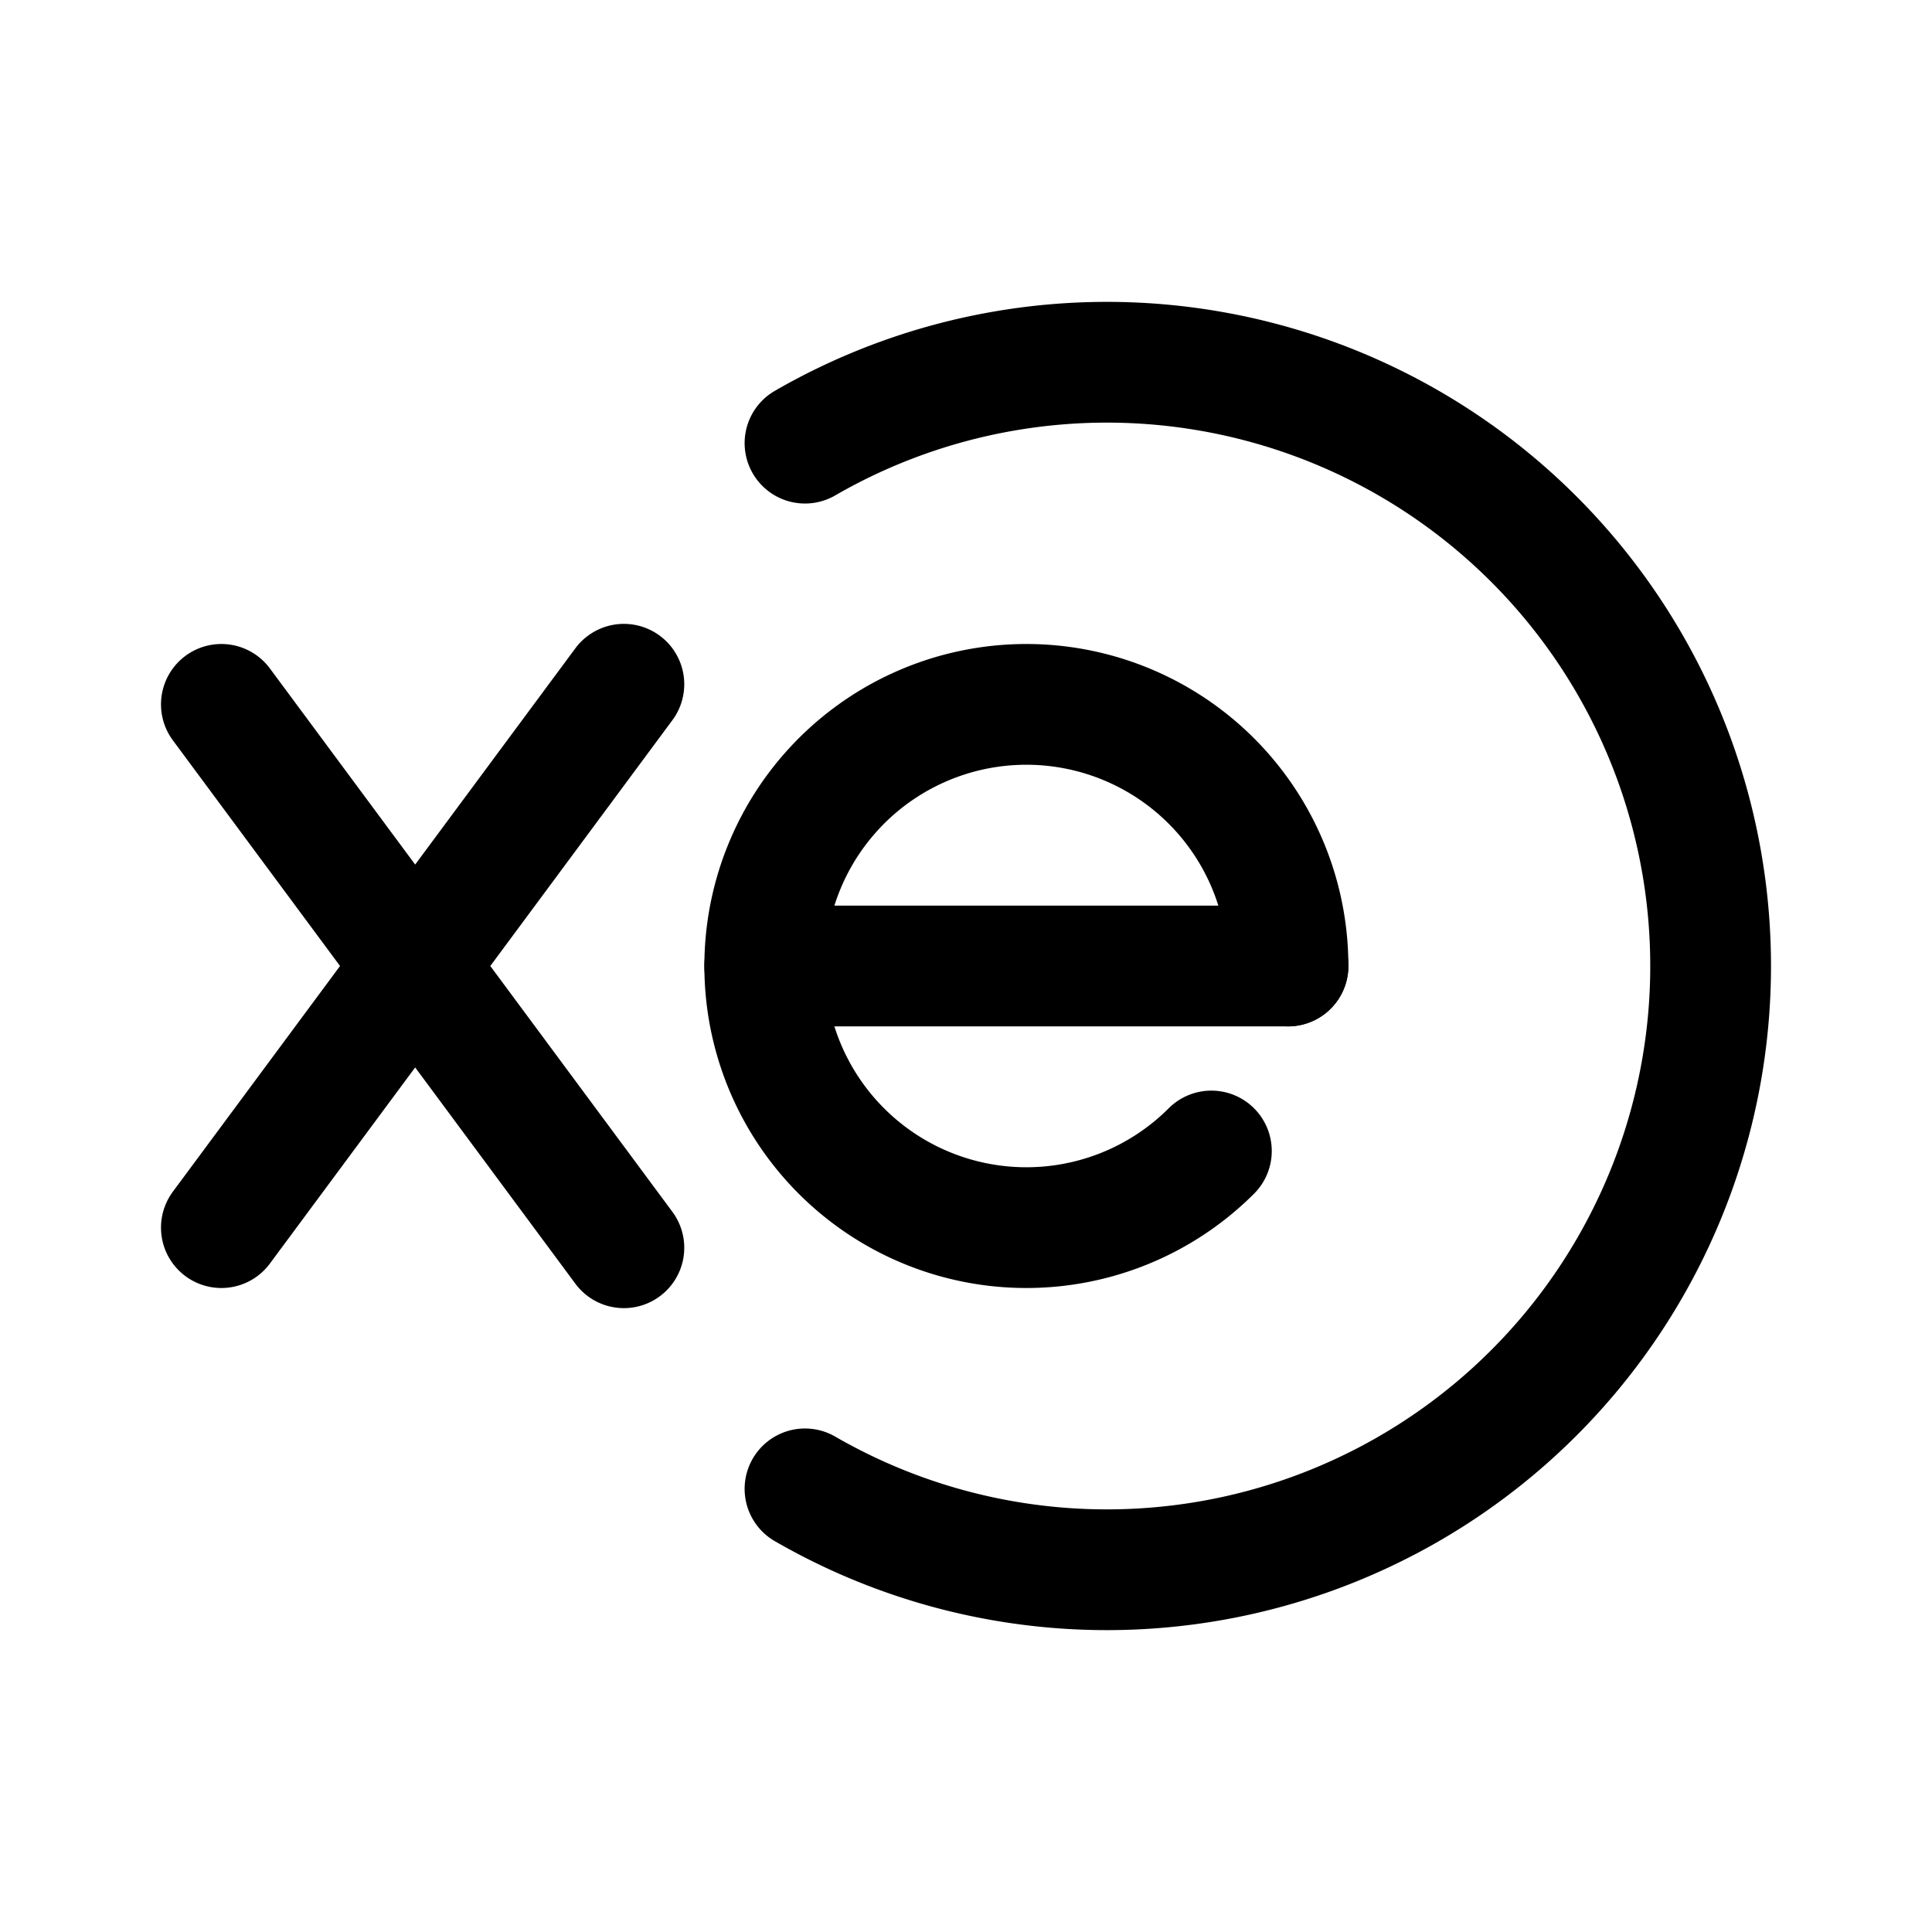 <svg xmlns="http://www.w3.org/2000/svg" width="192" height="192" fill="none" stroke="#000" stroke-linecap="round" stroke-linejoin="round" stroke-width="12"><path d="M76 96h52M22 70l40 54m0-56-40 54m58 25.962a60 60 0 1 0 0-103.923"/><path d="M128 96a26 26 0 1 0-7.615 18.385"/></svg>